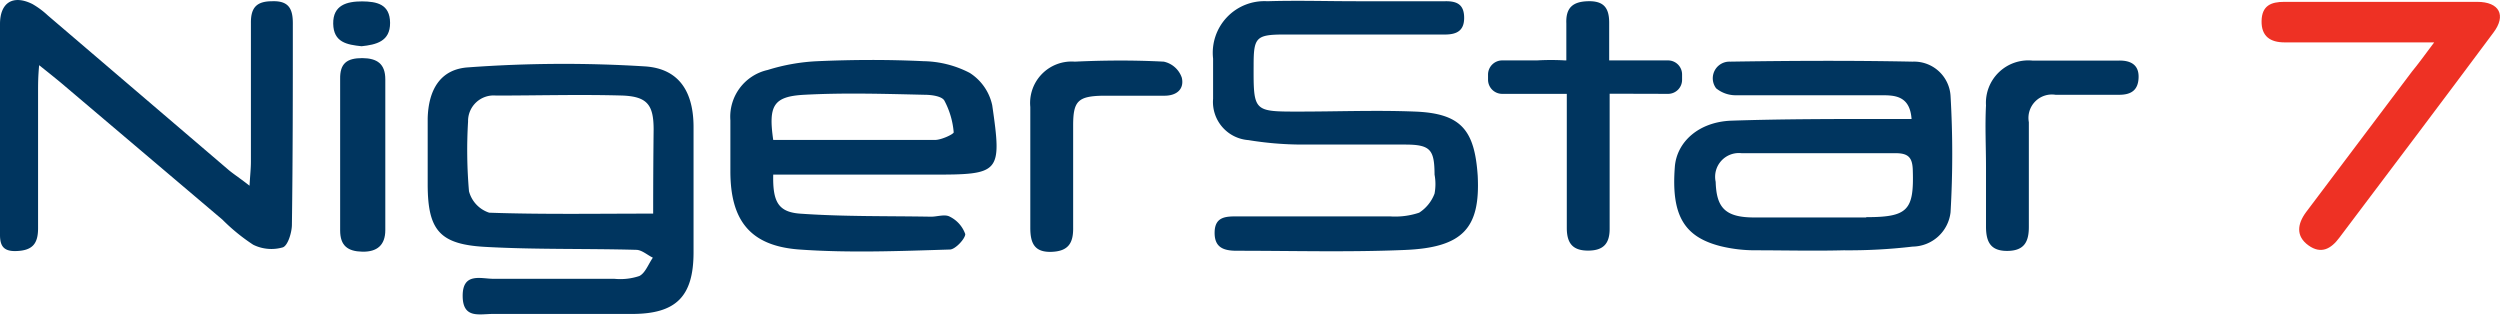 <svg xmlns="http://www.w3.org/2000/svg" viewBox="0 0 162.21 20.41"><defs><style>.cls-1{fill:#ee3124;}.cls-2{fill:#00355f;}</style></defs><g id="Layer_2" data-name="Layer 2"><g id="Layer_1-2" data-name="Layer 1"><path class="cls-1" d="M157.94,2.75h-9.71c-.92,0-1.51-.39-1.49-1.39s.62-1.24,1.47-1.24c4.17,0,8.35,0,12.52,0,1.45,0,1.9.88,1.05,2-3.31,4.45-6.66,8.88-10,13.31-.52.7-1.17,1.09-2,.49s-.72-1.39-.15-2.16l6.87-9.12C156.9,4.16,157.27,3.64,157.94,2.75Z"/><path class="cls-2" d="M41.88,4.31a84.74,84.74,0,0,0-11.49.06c-1.81.11-2.59,1.44-2.64,3.31,0,1.42,0,2.85,0,4.27,0,3,.78,3.91,3.76,4.07,3.25.18,6.51.1,9.76.19.37,0,.72.33,1.09.51-.29.41-.49,1-.88,1.19a3.89,3.89,0,0,1-1.62.18c-2.61,0-5.22,0-7.84,0-.81,0-2-.43-2,1.1s1.1,1.17,2,1.18c1.56,0,3.12,0,4.68,0H41c2.85,0,4-1.11,4-4,0-2.7,0-5.41,0-8.12C45,6,44.1,4.47,41.88,4.31Zm.5,9.55c-3.71,0-7.18.06-10.64-.06a2,2,0,0,1-1.31-1.39,31,31,0,0,1-.06-4.52A1.66,1.66,0,0,1,32.18,6.2c2.74,0,5.49-.08,8.23,0,1.59.07,2,.61,2,2.2C42.39,10.21,42.38,12,42.38,13.86Z"/><path class="cls-2" d="M17.67.08c-1,0-1.4.39-1.39,1.41,0,3,0,6,0,9,0,.44-.05.87-.09,1.56-.57-.45-1-.73-1.33-1L3.1,1a5.37,5.37,0,0,0-1-.74C.85-.36,0,.16,0,1.56,0,6,0,10.38,0,14.78c0,.76-.1,1.53,1,1.51s1.48-.46,1.47-1.52c0-2.94,0-5.88,0-8.81,0-.48,0-1,.07-1.73.63.5,1,.8,1.39,1.12l10.5,8.9a12.4,12.4,0,0,0,2,1.63,2.67,2.67,0,0,0,1.92.17c.34-.12.59-1,.59-1.47C19,10.22,19,5.86,19,1.5,19,.52,18.69.05,17.67.08Z"/><path class="cls-2" d="M124.09,4c-3.94-.08-7.89-.06-11.83,0a1.08,1.08,0,0,0-.91,1.73,2,2,0,0,0,1.33.45c3.12,0,6.23,0,9.35,0,.87,0,1.89,0,2,1.54h-1.8c-3.3,0-6.6,0-9.9.11-2.12.08-3.54,1.39-3.66,3-.24,3.13.59,4.55,3,5.15a9.42,9.42,0,0,0,2.18.26c1.92,0,3.85.05,5.78,0A35.37,35.37,0,0,0,124.1,16a2.51,2.51,0,0,0,2.46-2.23,65.41,65.41,0,0,0,0-7.54A2.37,2.37,0,0,0,124.09,4Zm-3,10.11c-2.42,0-4.84,0-7.27,0-1.91,0-2.45-.66-2.5-2.31A1.54,1.54,0,0,1,113,9.94c1.73,0,3.47,0,5.2,0v0c1.6,0,3.2,0,4.8,0,.84,0,1.09.3,1.11,1.12C124.19,13.64,123.79,14.09,121.09,14.09Z"/><path class="cls-2" d="M91.82,7.24c-2.52-.1-5,0-7.57,0-2.92,0-2.92,0-2.91-3,0-1.81.15-2,2-2,3.49,0,7,0,10.46,0C94.51,2.23,95,2,95,1.16S94.57.07,93.79.08c-1.93,0-3.85,0-5.78,0v0c-1.93,0-3.85-.06-5.78,0A3.35,3.35,0,0,0,78.71,3.8c0,.87,0,1.74,0,2.61A2.48,2.48,0,0,0,81,9.09a21.72,21.72,0,0,0,3.42.29c2.25,0,4.5,0,6.74,0,1.66,0,1.91.33,1.92,1.95a3.36,3.36,0,0,1,0,1.23,2.52,2.52,0,0,1-1,1.24,4.89,4.89,0,0,1-1.89.24c-3.3,0-6.6,0-9.9,0-.72,0-1.45,0-1.48,1s.55,1.23,1.43,1.23c3.62,0,7.25.1,10.87-.05,3.83-.15,4.94-1.43,4.77-4.81C95.68,8.46,94.83,7.36,91.82,7.24Z"/><path class="cls-2" d="M62.92,4.73a6.72,6.72,0,0,0-3-.76c-2.29-.11-4.58-.1-6.87,0a12.74,12.74,0,0,0-3.24.57,3.11,3.11,0,0,0-2.42,3.27c0,1.1,0,2.2,0,3.3,0,3.19,1.28,4.85,4.48,5.08s6.51.1,9.76,0c.35,0,1-.7,1-1a2,2,0,0,0-1-1.13c-.32-.18-.81,0-1.22,0-2.8-.05-5.6,0-8.38-.19-1.51-.08-1.9-.72-1.86-2.54H60.48c4.41,0,4.54-.08,3.9-4.5A3.31,3.31,0,0,0,62.92,4.73ZM60.67,9.08c-3.48,0-7,0-10.5,0-.32-2.22,0-2.82,2-2.93,2.6-.14,5.22-.06,7.83,0,.44,0,1.1.09,1.27.37a5.28,5.28,0,0,1,.61,2.07C61.86,8.71,61.08,9.08,60.67,9.08Z"/><path class="cls-2" d="M137.5,3.93c-1.88,0-3.76,0-5.64,0a2.75,2.75,0,0,0-3,2.91c-.07,1.33,0,2.66,0,4h0c0,1.29,0,2.57,0,3.86,0,1,.3,1.59,1.39,1.58s1.4-.59,1.39-1.6c0-2.25,0-4.5,0-6.75a1.52,1.52,0,0,1,1.73-1.78c1.38,0,2.76,0,4.13,0,.77,0,1.23-.29,1.26-1.11S138.27,3.92,137.5,3.93Z"/><path class="cls-2" d="M75.51,4c-1.92-.1-3.85-.09-5.77,0a2.69,2.69,0,0,0-2.89,2.94c0,1.33,0,2.66,0,4h0c0,1.28,0,2.56,0,3.84,0,1,.27,1.6,1.38,1.56s1.42-.59,1.4-1.6c0-2.2,0-4.4,0-6.6,0-1.58.31-1.9,1.93-1.93,1.32,0,2.65,0,4,0,.8,0,1.29-.44,1.12-1.17A1.59,1.59,0,0,0,75.51,4Z"/><path class="cls-2" d="M23.51,3.77c-1,0-1.46.34-1.44,1.36,0,1.66,0,3.31,0,5s0,3.22,0,4.82c0,1,.5,1.36,1.44,1.38S25,15.92,25,14.93c0-3.26,0-6.52,0-9.78C25,4.14,24.47,3.78,23.51,3.77Z"/><path class="cls-2" d="M23.5.09c-1,0-1.9.24-1.88,1.45S22.51,2.9,23.46,3c.93-.1,1.86-.3,1.85-1.52S24.44.1,23.5.09Z"/><path class="cls-2" d="M108.23,6.09a.91.91,0,0,0,.91-.92V4.84a.91.91,0,0,0-.91-.92h-3.82V2.83c0-.68,0-1.19,0-1.36,0-1-.39-1.42-1.39-1.39s-1.43.45-1.39,1.44c0,.16,0,.65,0,1.31,0,.34,0,.7,0,1.09h-.08a15.86,15.86,0,0,0-1.83,0H97.46a.92.92,0,0,0-.91.92v.33a.92.92,0,0,0,.91.92h4.2v0h0V7.79c0,2.34,0,4.68,0,7,0,1,.39,1.47,1.38,1.47s1.41-.45,1.4-1.44c0-1.33,0-2.67,0-4h0v-.41c0-.41,0-.82,0-1.23h0c0-.88,0-2,0-3.1Z"/></g></g></svg>